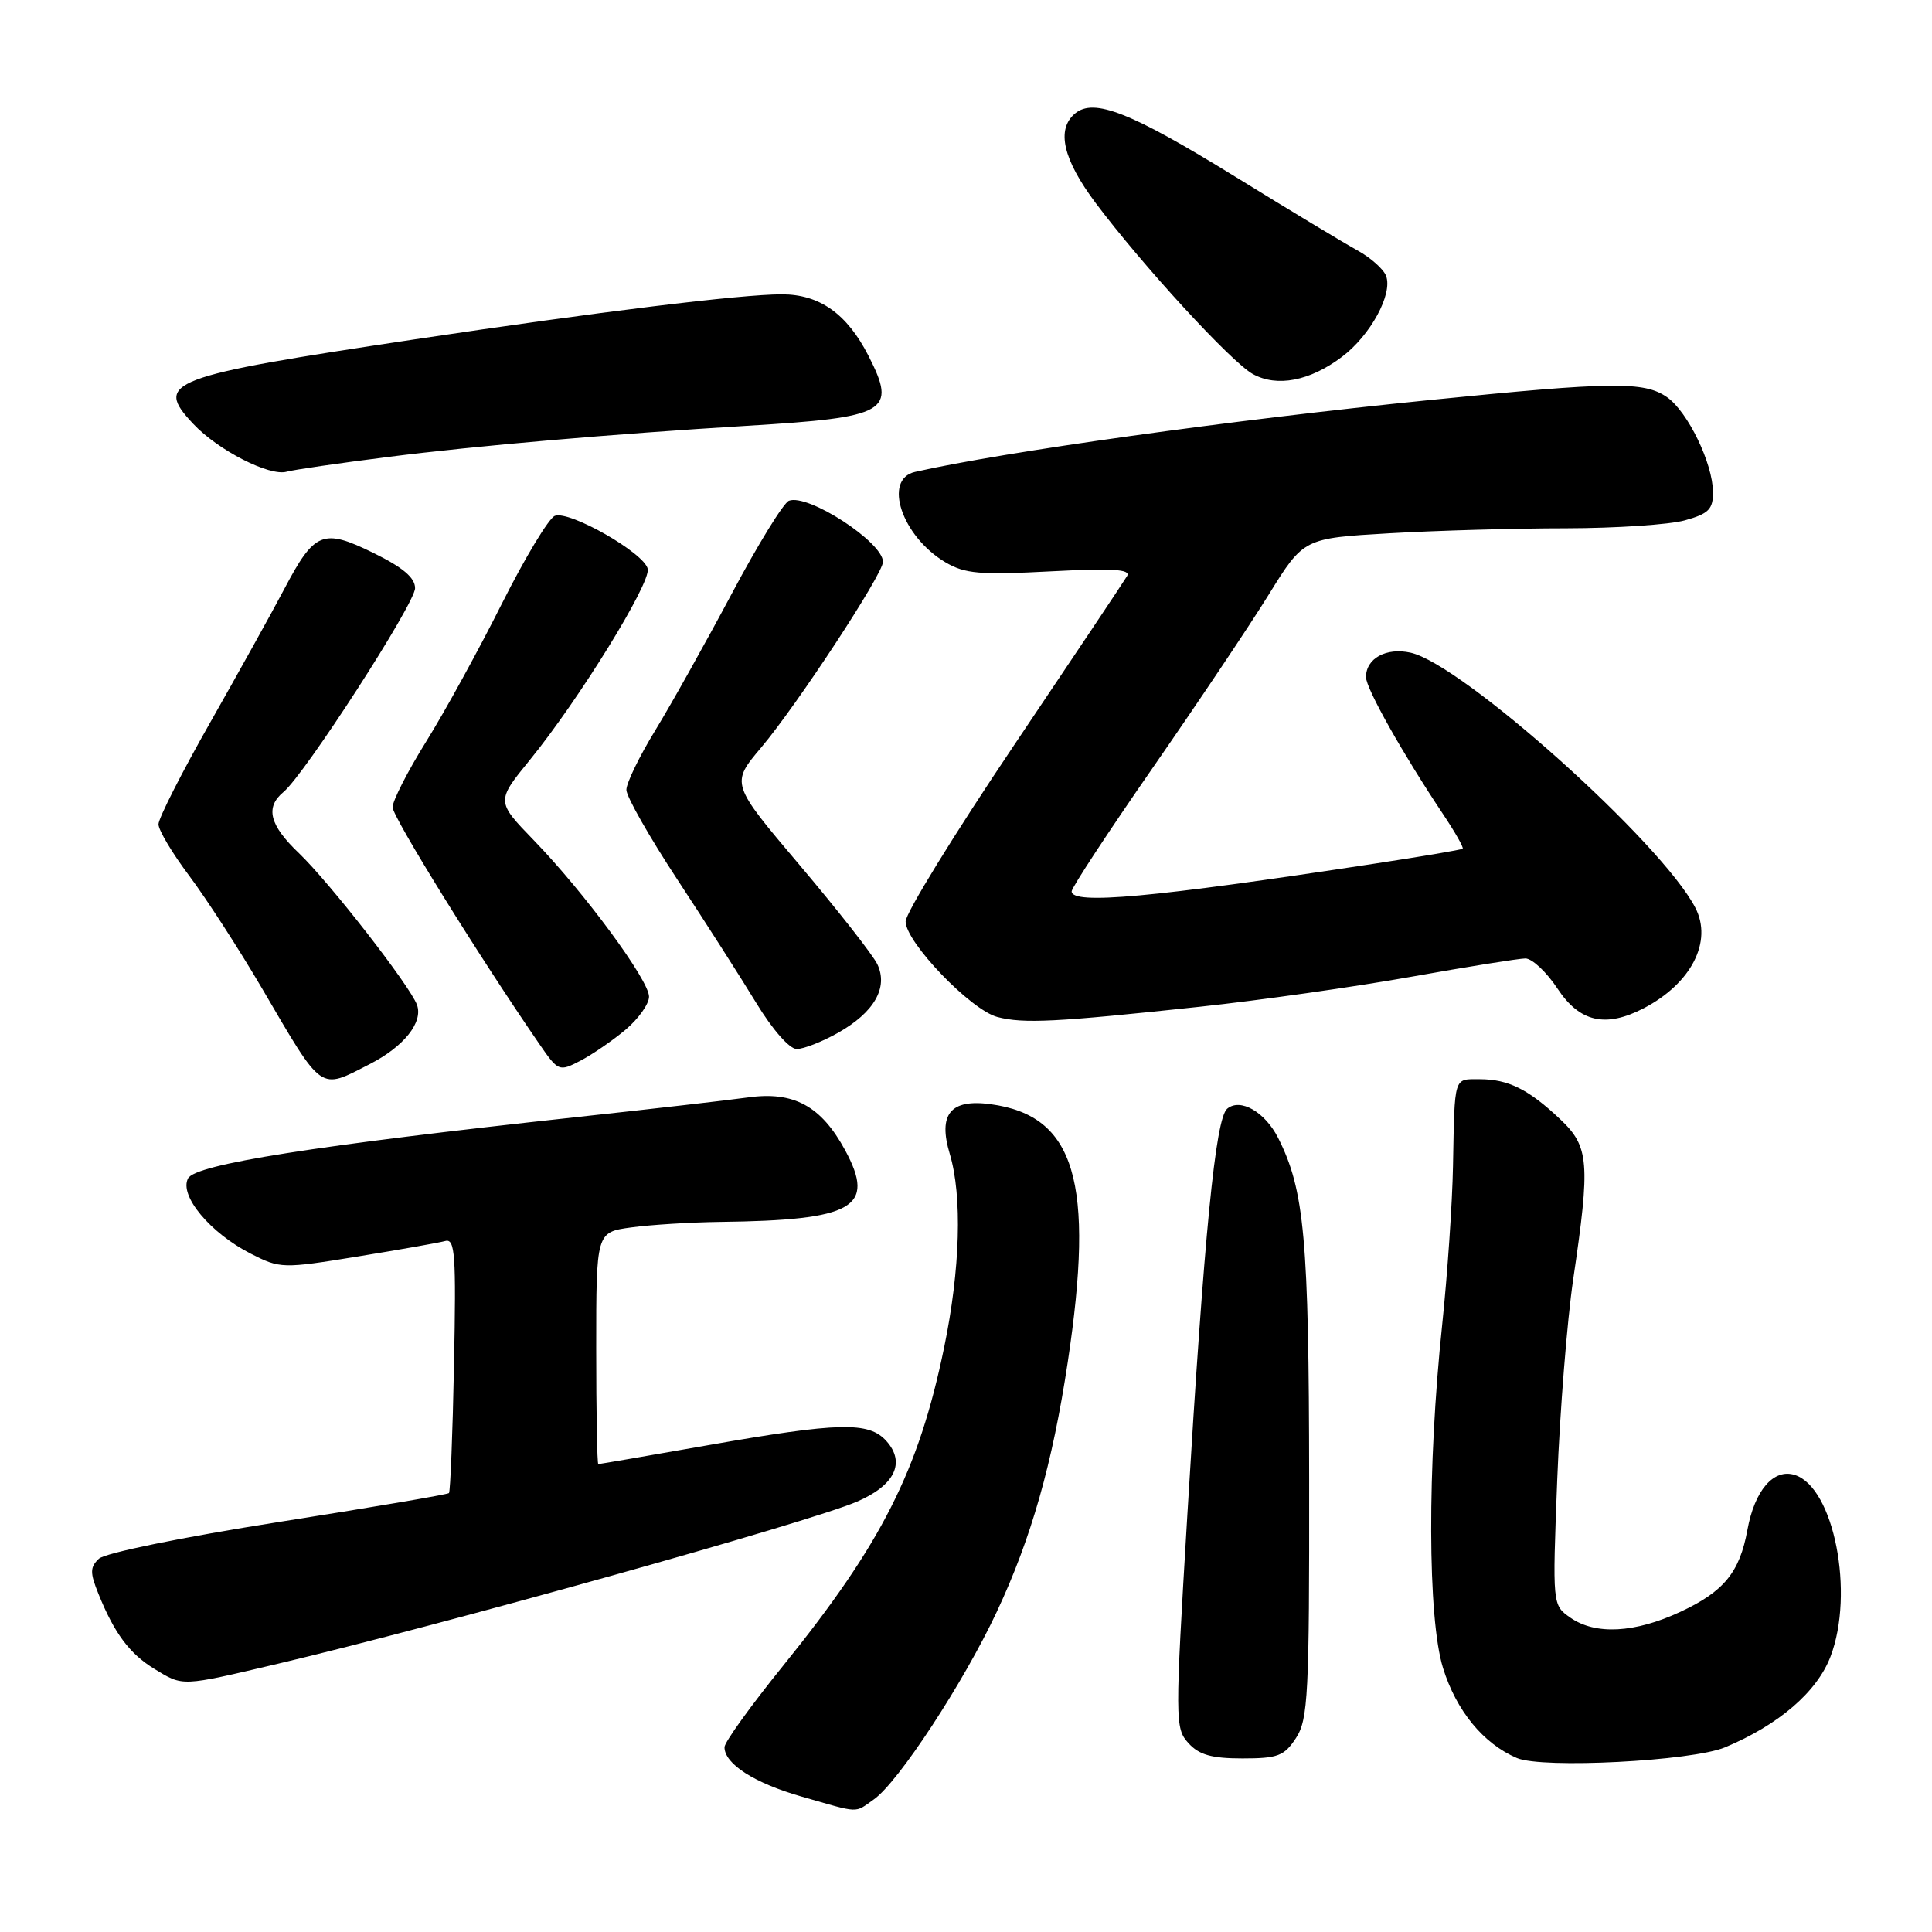 <?xml version="1.0" encoding="UTF-8" standalone="no"?>
<!DOCTYPE svg PUBLIC "-//W3C//DTD SVG 1.1//EN" "http://www.w3.org/Graphics/SVG/1.1/DTD/svg11.dtd" >
<svg xmlns="http://www.w3.org/2000/svg" xmlns:xlink="http://www.w3.org/1999/xlink" version="1.1" viewBox="0 0 256 256">
 <g >
 <path fill="currentColor"
d=" M 115.79 238.43 C 119.03 236.16 127.68 222.96 132.08 213.57 C 136.65 203.82 139.46 193.92 141.48 180.50 C 145.09 156.56 142.47 147.81 131.25 146.31 C 125.94 145.59 124.27 147.63 125.85 152.90 C 127.52 158.48 127.24 168.21 125.10 178.56 C 121.74 194.86 116.82 204.57 103.75 220.74 C 99.49 226.01 96.00 230.85 96.00 231.51 C 96.00 233.73 99.96 236.27 106.23 238.06 C 114.07 240.31 113.17 240.27 115.79 238.43 Z  M 228.58 231.53 C 235.68 228.56 240.76 224.20 242.55 219.51 C 245.76 211.10 243.01 197.09 237.82 195.44 C 235.02 194.55 232.50 197.47 231.54 202.72 C 230.52 208.33 228.43 210.89 222.67 213.57 C 216.62 216.39 211.40 216.67 208.07 214.34 C 205.70 212.68 205.70 212.68 206.34 196.09 C 206.70 186.96 207.65 175.00 208.46 169.50 C 210.74 154.04 210.57 151.93 206.75 148.32 C 202.55 144.34 199.85 143.00 196.07 143.00 C 192.59 143.00 192.76 142.44 192.53 154.50 C 192.44 159.45 191.79 168.90 191.10 175.50 C 189.11 194.38 189.16 214.41 191.21 221.03 C 192.97 226.69 196.55 231.05 201.00 232.95 C 204.36 234.38 224.19 233.36 228.58 231.53 Z  M 171.73 230.29 C 173.33 227.83 173.50 224.58 173.47 196.04 C 173.44 164.14 172.85 157.69 169.36 150.78 C 167.61 147.33 164.35 145.46 162.61 146.91 C 161.06 148.20 159.57 163.34 157.33 200.72 C 155.69 228.01 155.69 229.01 157.47 230.97 C 158.88 232.53 160.55 233.00 164.63 233.00 C 169.32 233.00 170.17 232.68 171.73 230.29 Z  M 36.76 220.47 C 58.45 215.35 107.15 201.72 113.52 198.99 C 118.57 196.83 120.03 193.80 117.44 190.93 C 115.11 188.35 111.19 188.45 93.80 191.50 C 85.96 192.88 79.43 194.00 79.28 194.00 C 79.12 194.00 79.00 187.09 79.00 178.64 C 79.00 163.27 79.00 163.27 83.64 162.64 C 86.19 162.29 91.48 161.96 95.39 161.91 C 113.14 161.69 116.09 160.01 111.99 152.42 C 108.81 146.54 105.17 144.56 99.08 145.42 C 96.56 145.77 86.40 146.94 76.50 148.01 C 41.69 151.79 25.92 154.27 24.92 156.14 C 23.71 158.41 27.84 163.37 33.23 166.12 C 37.11 168.10 37.44 168.11 47.35 166.50 C 52.93 165.59 58.17 164.67 59.00 164.44 C 60.30 164.08 60.45 166.26 60.16 180.76 C 59.98 189.97 59.67 197.65 59.49 197.84 C 59.30 198.03 49.10 199.76 36.83 201.69 C 24.19 203.68 13.89 205.78 13.10 206.54 C 11.92 207.66 11.91 208.39 13.04 211.18 C 15.14 216.41 17.18 219.14 20.46 221.14 C 24.29 223.48 23.94 223.49 36.76 220.47 Z  M 48.97 141.01 C 53.52 138.69 56.10 135.45 55.25 133.14 C 54.32 130.61 43.65 116.91 39.61 113.05 C 35.70 109.32 35.11 106.98 37.57 104.94 C 40.38 102.61 55.00 79.96 55.00 77.94 C 55.00 76.55 53.38 75.18 49.47 73.26 C 42.77 69.98 41.68 70.43 37.65 78.08 C 36.08 81.06 31.69 88.97 27.90 95.65 C 24.10 102.33 21.00 108.44 21.00 109.22 C 21.00 110.00 22.84 113.08 25.09 116.07 C 27.33 119.06 31.68 125.78 34.74 131.00 C 42.85 144.85 42.27 144.44 48.97 141.01 Z  M 82.88 136.45 C 84.60 135.00 86.00 133.03 86.00 132.06 C 86.00 129.89 77.46 118.29 70.73 111.34 C 65.74 106.18 65.74 106.18 70.23 100.67 C 76.71 92.71 86.21 77.32 85.83 75.39 C 85.41 73.29 75.46 67.61 73.52 68.35 C 72.72 68.66 69.56 73.90 66.50 79.99 C 63.45 86.08 58.94 94.30 56.47 98.26 C 54.01 102.21 52.01 106.13 52.02 106.97 C 52.05 108.29 63.40 126.62 71.42 138.27 C 73.97 141.98 74.07 142.02 76.89 140.56 C 78.47 139.74 81.16 137.89 82.88 136.45 Z  M 111.01 136.87 C 115.83 134.16 117.73 130.86 116.25 127.76 C 115.65 126.52 111.03 120.63 105.99 114.67 C 96.82 103.84 96.82 103.84 100.87 99.04 C 105.62 93.41 117.00 76.06 117.00 74.45 C 117.00 71.84 107.07 65.38 104.54 66.35 C 103.83 66.62 100.42 72.16 96.96 78.67 C 93.49 85.18 88.94 93.32 86.83 96.77 C 84.72 100.21 83.00 103.76 83.00 104.66 C 83.00 105.55 86.04 110.89 89.75 116.54 C 93.46 122.18 98.17 129.55 100.21 132.90 C 102.35 136.42 104.61 139.00 105.57 139.00 C 106.48 139.00 108.93 138.04 111.01 136.87 Z  M 158.97 133.40 C 166.92 132.55 179.52 130.76 186.97 129.43 C 194.41 128.10 201.23 127.01 202.12 127.00 C 203.01 127.00 204.93 128.80 206.38 131.00 C 209.32 135.45 212.75 136.22 217.80 133.60 C 224.11 130.31 226.96 124.76 224.64 120.28 C 220.18 111.65 193.75 87.98 186.90 86.48 C 183.68 85.77 181.00 87.24 181.00 89.72 C 181.00 91.22 185.86 99.86 191.20 107.86 C 192.80 110.26 193.98 112.33 193.81 112.46 C 193.64 112.60 188.32 113.50 182.00 114.46 C 152.62 118.95 142.00 119.91 142.00 118.11 C 142.00 117.62 146.84 110.25 152.75 101.73 C 158.66 93.21 165.58 82.89 168.12 78.78 C 172.74 71.32 172.74 71.32 184.12 70.66 C 190.38 70.30 200.90 70.00 207.50 70.00 C 214.10 69.99 221.19 69.52 223.25 68.95 C 226.41 68.07 227.00 67.48 226.98 65.20 C 226.95 61.38 223.64 54.56 220.89 52.63 C 217.87 50.52 213.67 50.57 189.44 53.01 C 163.19 55.65 132.95 59.87 121.25 62.53 C 116.95 63.50 119.50 71.09 125.28 74.51 C 127.86 76.03 129.86 76.20 139.16 75.71 C 147.37 75.28 149.87 75.43 149.35 76.32 C 148.97 76.97 142.21 87.09 134.33 98.80 C 126.45 110.52 120.00 121.00 120.00 122.10 C 120.00 124.84 128.65 133.85 132.17 134.76 C 135.62 135.66 139.94 135.44 158.97 133.40 Z  M 51.50 60.54 C 63.05 59.07 81.12 57.51 99.00 56.42 C 117.66 55.29 118.87 54.59 115.08 47.15 C 112.23 41.57 108.60 39.00 103.59 39.00 C 98.19 39.00 79.36 41.31 55.00 44.96 C 22.21 49.88 20.36 50.59 25.60 56.16 C 28.88 59.66 35.74 63.16 38.00 62.50 C 38.83 62.26 44.90 61.37 51.50 60.54 Z  M 177.81 47.29 C 181.59 44.45 184.58 38.96 183.66 36.55 C 183.32 35.66 181.63 34.16 179.92 33.21 C 178.20 32.27 170.87 27.85 163.62 23.38 C 149.84 14.88 144.96 12.96 142.46 15.03 C 139.93 17.14 140.84 21.10 145.19 26.91 C 151.42 35.21 163.15 47.98 166.00 49.56 C 169.20 51.33 173.55 50.50 177.81 47.29 Z "/>
</g>
</svg>